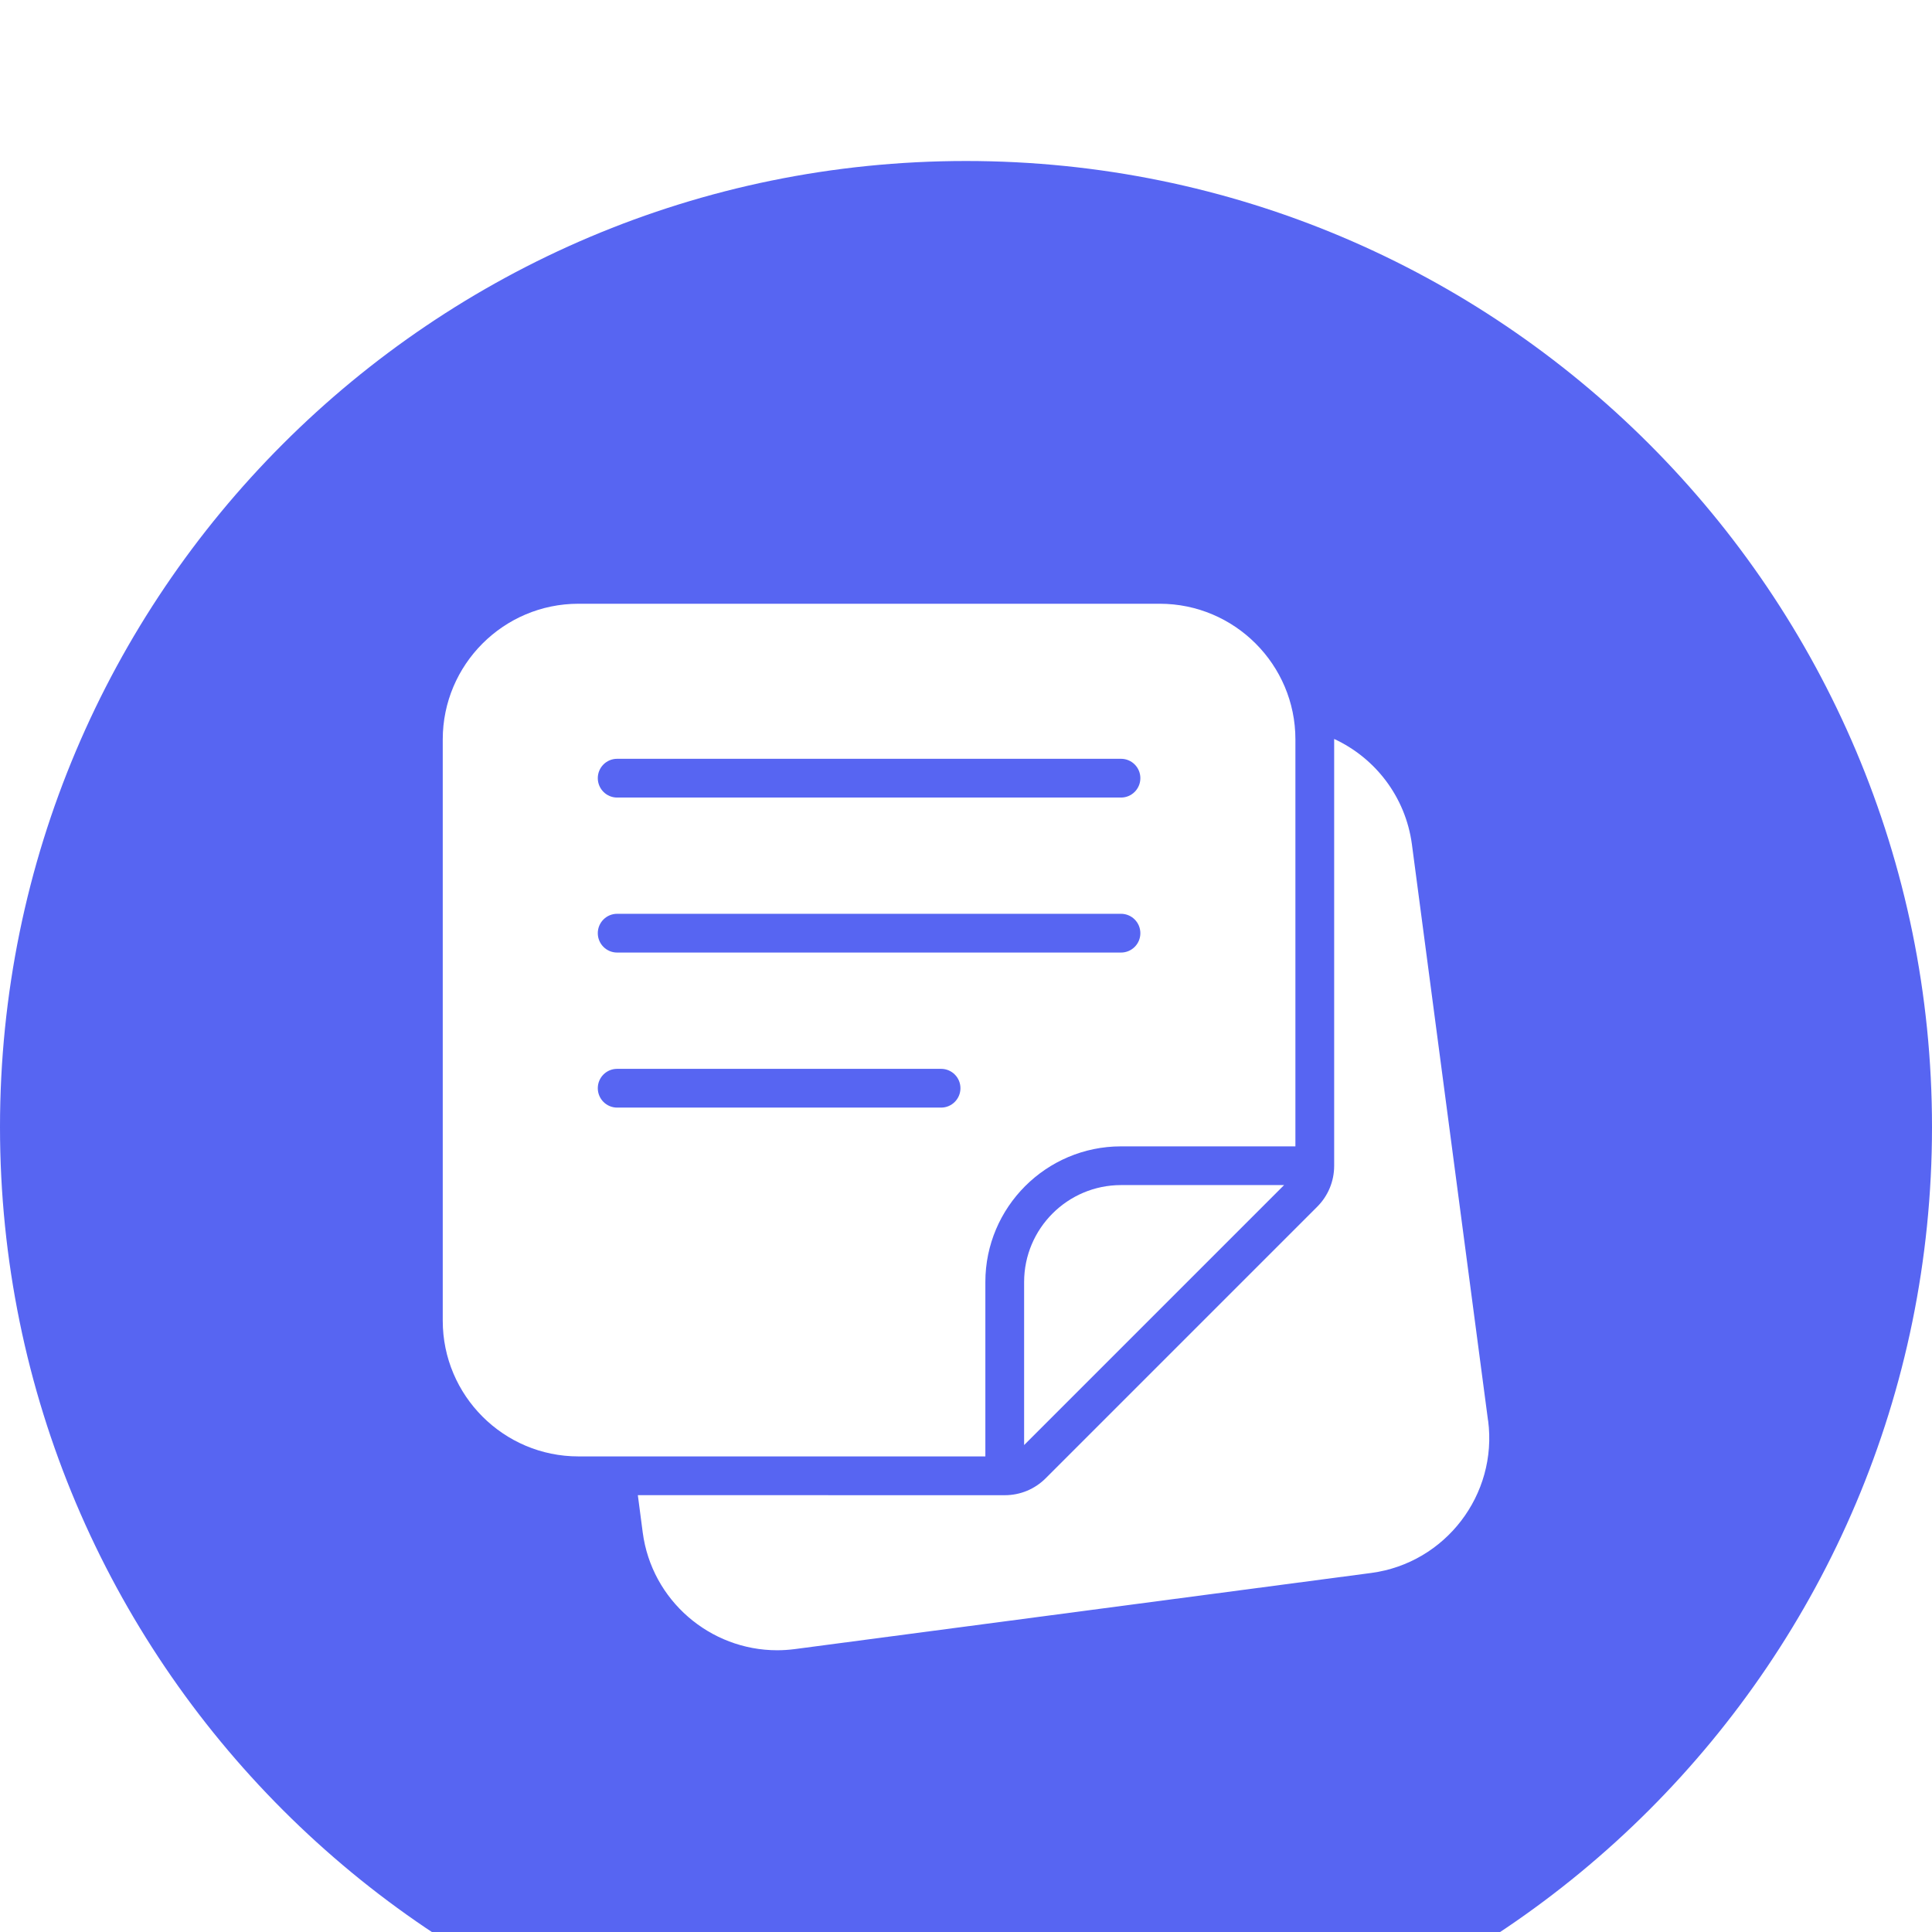 <svg width="48" height="48" viewBox="0 0 48 48" fill="none" xmlns="http://www.w3.org/2000/svg">
<g clip-path="url(#clip0_508_1881)">
<g filter="url(#filter0_d_508_1881)">
<path d="M48 24C48 10.745 37.255 0 24 0C10.745 0 0 10.745 0 24C0 37.255 10.745 48 24 48C37.255 48 48 37.255 48 24Z" fill="#5765F2"/>
<path d="M36.97 31.293L35.078 16.974C34.919 15.795 34.165 14.83 33.147 14.359V14.371V24.963C33.147 25.349 32.996 25.712 32.723 25.984L25.983 32.724C25.71 32.998 25.347 33.148 24.962 33.148L15.847 33.147L15.968 34.071C16.19 35.764 17.643 37 19.308 37C19.454 37 19.601 36.99 19.749 36.971L34.073 35.079C35.911 34.832 37.212 33.134 36.972 31.293L36.97 31.293Z" fill="white"/>
<path d="M25.444 27.851V31.902L31.903 25.443H27.852C26.524 25.443 25.444 26.523 25.444 27.851Z" fill="white"/>
<path d="M24.481 27.851C24.481 25.993 25.993 24.481 27.851 24.481H32.184V14.37C32.184 12.512 30.672 11 28.814 11H14.37C12.512 11 11 12.512 11 14.37V28.814C11 30.672 12.512 32.184 14.37 32.184H24.481L24.481 27.851ZM15.333 14.852H27.851C28.117 14.852 28.332 15.067 28.332 15.333C28.332 15.599 28.117 15.815 27.851 15.815H15.333C15.067 15.815 14.852 15.599 14.852 15.333C14.852 15.067 15.067 14.852 15.333 14.852ZM15.333 18.703H27.851C28.117 18.703 28.332 18.919 28.332 19.185C28.332 19.451 28.117 19.666 27.851 19.666H15.333C15.067 19.666 14.852 19.451 14.852 19.185C14.852 18.919 15.067 18.703 15.333 18.703ZM23.381 23.518H15.333C15.067 23.518 14.852 23.302 14.852 23.036C14.852 22.77 15.067 22.555 15.333 22.555H23.381C23.647 22.555 23.862 22.77 23.862 23.036C23.862 23.302 23.647 23.518 23.381 23.518Z" fill="white"/>
</g>
</g>
<defs>
<filter id="filter0_d_508_1881" x="-25" y="-21" width="98" height="98" filterUnits="userSpaceOnUse" color-interpolation-filters="sRGB">
<feFlood flood-opacity="0" result="BackgroundImageFix"/>
<feColorMatrix in="SourceAlpha" type="matrix" values="0 0 0 0 0 0 0 0 0 0 0 0 0 0 0 0 0 0 127 0" result="hardAlpha"/>
<feOffset dy="4"/>
<feGaussianBlur stdDeviation="12.5"/>
<feComposite in2="hardAlpha" operator="out"/>
<feColorMatrix type="matrix" values="0 0 0 0 0.527 0 0 0 0 0.484 0 0 0 0 1 0 0 0 0.22 0"/>
<feBlend mode="normal" in2="BackgroundImageFix" result="effect1_dropShadow_508_1881"/>
<feBlend mode="normal" in="SourceGraphic" in2="effect1_dropShadow_508_1881" result="shape"/>
</filter>
<clipPath id="clip0_508_1881">
<rect width="48" height="48" fill="white"/>
</clipPath>
</defs>
</svg>
